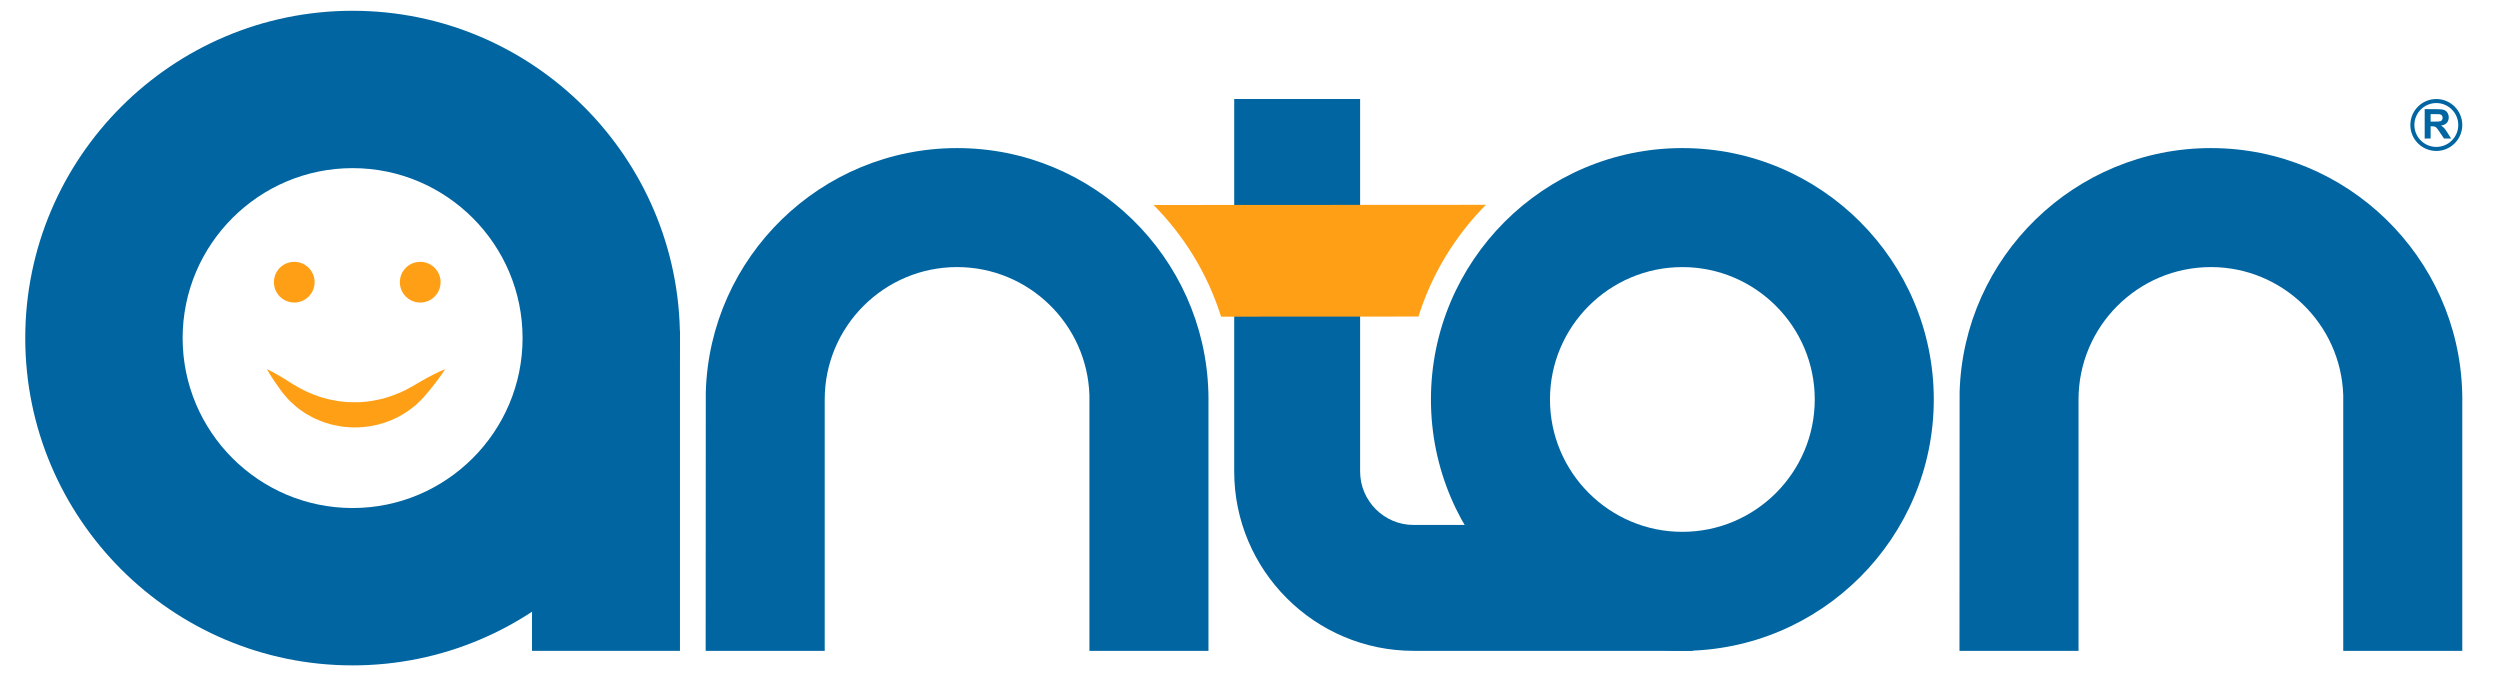 <?xml version="1.0" encoding="UTF-8" standalone="no"?>
<!DOCTYPE svg PUBLIC "-//W3C//DTD SVG 1.1//EN" "http://www.w3.org/Graphics/SVG/1.1/DTD/svg11.dtd">
<svg width="100%" height="100%" viewBox="0 0 3300 898" version="1.1" xmlns="http://www.w3.org/2000/svg" xmlns:xlink="http://www.w3.org/1999/xlink" xml:space="preserve" xmlns:serif="http://www.serif.com/" style="fill-rule:evenodd;clip-rule:evenodd;stroke-linejoin:round;stroke-miterlimit:1.414;">
    <g transform="matrix(1,0,0,1,0,-131.221)">
        <g id="Página-1" serif:id="Página 1" transform="matrix(4.167,0,0,3.059,0,131.221)">
            <rect x="0" y="0" width="792" height="293.5" style="fill:none;"/>
            <g id="Layer-1" serif:id="Layer 1" transform="matrix(1,0,0,1.362,0,-42.895)">
                <g transform="matrix(1,0,0,1,532.93,199.99)">
                    <path d="M0,-83.874C-23.125,-83.874 -41.938,-65.062 -41.938,-41.936C-41.938,-18.811 -23.125,0.001 0,0.001C23.124,0.001 41.938,-18.811 41.938,-41.936C41.938,-65.062 23.124,-83.874 0,-83.874M0,37.706C-43.916,37.706 -79.644,1.979 -79.644,-41.936C-79.644,-85.853 -43.916,-121.58 0,-121.58C43.915,-121.58 79.643,-85.853 79.643,-41.936C79.643,1.979 43.915,37.706 0,37.706" style="fill:rgb(0,101,161);fill-rule:nonzero;"/>
                </g>
                <g transform="matrix(1,0,0,1,111.697,192.449)">
                    <path d="M0,-107.686C-29.689,-107.686 -53.843,-83.533 -53.843,-53.844C-53.843,-24.155 -29.689,-0.001 0,-0.001C29.689,-0.001 53.843,-24.155 53.843,-53.844C53.843,-83.533 29.689,-107.686 0,-107.686M0,49.854C-57.179,49.854 -103.697,3.335 -103.697,-53.844C-103.697,-111.022 -57.179,-157.54 0,-157.54C57.179,-157.54 103.697,-111.022 103.697,-53.844C103.697,3.335 57.179,49.854 0,49.854" style="fill:rgb(0,101,161);fill-rule:nonzero;"/>
                </g>
                <g transform="matrix(-1,-0,-0,1,383.927,80.522)">
                    <rect x="168.532" y="55.804" width="46.863" height="101.37" style="fill:rgb(0,101,161);"/>
                </g>
                <g transform="matrix(1,0,0,1,536.543,62.867)">
                    <path d="M0,174.829L-88.744,174.829C-120.083,174.829 -145.578,149.334 -145.578,117.995L-145.578,0L-105.694,0L-105.694,117.995C-105.694,127.338 -98.087,134.946 -88.744,134.946L-41.549,134.946C-32.604,152.465 -17.918,166.583 0,174.829" style="fill:rgb(0,101,161);fill-rule:nonzero;"/>
                </g>
                <g transform="matrix(-0.389,-0.921,-0.921,0.389,381.283,72.5)">
                    <path d="M-56.805,-73.089C-62.064,-60.31 -70.325,-48.774 -81.108,-39.627L-56.805,17.995C-42.733,16.648 -28.702,18.792 -15.884,23.938L-56.805,-73.089Z" style="fill:rgb(255,159,21);fill-rule:nonzero;"/>
                </g>
                <g transform="matrix(1,0,0,1,620.715,78.411)">
                    <path d="M0,159.285L37.71,159.285L37.71,147.32L37.71,79.639C37.71,56.515 56.525,37.7 79.647,37.7C102.321,37.7 120.848,55.788 121.565,78.292L121.565,159.285L159.275,159.285L159.275,80.326C159.285,80.097 159.285,79.867 159.285,79.639C159.285,79.409 159.285,79.18 159.275,78.95L159.245,77.354C158.039,34.49 122.792,0 79.647,0C36.504,0 1.247,34.49 0.04,77.354" style="fill:rgb(0,101,161);fill-rule:nonzero;"/>
                </g>
                <g transform="matrix(1,0,0,1,223.537,78.411)">
                    <path d="M0,159.285L37.71,159.285L37.71,147.32L37.71,79.639C37.71,56.515 56.525,37.7 79.647,37.7C102.321,37.7 120.847,55.788 121.565,78.292L121.565,159.285L159.275,159.285L159.275,80.326C159.285,80.097 159.285,79.867 159.285,79.639C159.285,79.409 159.285,79.18 159.275,78.95L159.245,77.354C158.039,34.49 122.792,0 79.647,0C36.503,0 1.247,34.49 0.04,77.354" style="fill:rgb(0,101,161);fill-rule:nonzero;"/>
                </g>
                <g transform="matrix(1,0,0,1,99.663,120.896)">
                    <path d="M0,0.002C0,3.563 -2.887,6.449 -6.447,6.449C-10.009,6.449 -12.896,3.563 -12.896,0.002C-12.896,-3.561 -10.009,-6.447 -6.447,-6.447C-2.887,-6.447 0,-3.561 0,0.002" style="fill:rgb(255,159,21);fill-rule:nonzero;"/>
                </g>
                <g transform="matrix(1,0,0,1,139.564,120.896)">
                    <path d="M0,0.002C0,3.563 -2.887,6.449 -6.449,6.449C-10.011,6.449 -12.898,3.563 -12.898,0.002C-12.898,-3.561 -10.011,-6.447 -6.449,-6.447C-2.887,-6.447 0,-3.561 0,0.002" style="fill:rgb(255,159,21);fill-rule:nonzero;"/>
                </g>
                <g transform="matrix(1,0,0,1,84.533,166.911)">
                    <path d="M0,-18.474C2.58,-17.244 4.962,-15.801 7.299,-14.311C7.887,-13.913 8.442,-13.606 9,-13.282C9.567,-12.976 10.063,-12.589 10.649,-12.328C11.224,-12.056 11.779,-11.767 12.33,-11.48C12.873,-11.18 13.487,-11.005 14.04,-10.741C14.604,-10.494 15.16,-10.242 15.755,-10.076L17.478,-9.475C18.671,-9.211 19.799,-8.795 20.997,-8.633C23.342,-8.14 25.731,-7.936 28.106,-7.98C30.486,-7.946 32.858,-8.282 35.198,-8.771C37.566,-9.212 39.833,-10.071 42.114,-11.007C42.665,-11.28 43.235,-11.527 43.808,-11.784C44.373,-12.052 44.892,-12.395 45.46,-12.681L46.302,-13.132L47.182,-13.659L48.971,-14.706C51.384,-16.07 53.839,-17.384 56.484,-18.474C54.961,-16.053 53.25,-13.857 51.497,-11.708C50.579,-10.639 49.798,-9.609 48.689,-8.551C48.164,-8.026 47.641,-7.485 47.071,-7.002C46.489,-6.535 45.906,-6.058 45.303,-5.606C40.44,-2.055 34.322,-0.01 28.18,-0.006L27.029,0C26.646,-0.013 26.263,-0.054 25.881,-0.08C25.117,-0.152 24.349,-0.181 23.591,-0.295C22.084,-0.589 20.568,-0.817 19.118,-1.323C17.644,-1.723 16.247,-2.364 14.86,-2.969C13.524,-3.702 12.169,-4.377 10.966,-5.298C9.712,-6.132 8.591,-7.141 7.51,-8.159C6.959,-8.654 6.49,-9.245 6,-9.793C5.523,-10.357 5.021,-10.911 4.634,-11.464C2.994,-13.7 1.398,-15.981 0,-18.474" style="fill:rgb(255,159,21);fill-rule:nonzero;"/>
                </g>
                <g transform="matrix(1,0,0,1,768.078,66.08)">
                    <path d="M0,9.315L0,0L3.961,0C4.954,0 5.678,0.083 6.129,0.25C6.579,0.417 6.941,0.714 7.212,1.144C7.483,1.571 7.62,2.062 7.62,2.612C7.62,3.31 7.413,3.887 7.002,4.343C6.593,4.799 5.977,5.085 5.16,5.204C5.567,5.44 5.903,5.702 6.167,5.986C6.432,6.268 6.788,6.773 7.24,7.497L8.376,9.315L6.126,9.315L4.766,7.289C4.283,6.562 3.952,6.107 3.775,5.919C3.597,5.73 3.408,5.601 3.208,5.532C3.011,5.46 2.695,5.426 2.261,5.426L1.881,5.426L1.881,9.315L0,9.315ZM1.881,3.94L3.274,3.94C4.174,3.94 4.738,3.901 4.962,3.824C5.186,3.748 5.363,3.618 5.491,3.431C5.618,3.244 5.681,3.012 5.681,2.733C5.681,2.419 5.597,2.166 5.43,1.973C5.264,1.781 5.028,1.657 4.722,1.607C4.569,1.586 4.113,1.576 3.35,1.576L1.881,1.576L1.881,3.94Z" style="fill:rgb(0,101,161);fill-rule:nonzero;"/>
                </g>
                <g transform="matrix(1,0,0,1,779.99,71.093)">
                    <path d="M0,0.001C0,4.543 -3.684,8.227 -8.227,8.227C-12.769,8.227 -16.452,4.543 -16.452,0.001C-16.452,-4.542 -12.769,-8.226 -8.227,-8.226C-3.684,-8.226 0,-4.542 0,0.001M-8.227,6.951C-4.394,6.951 -1.275,3.835 -1.275,0.001C-1.275,-3.832 -4.394,-6.95 -8.227,-6.95C-12.061,-6.95 -15.177,-3.832 -15.177,0.001C-15.177,3.835 -12.061,6.951 -8.227,6.951" style="fill:rgb(0,101,161);fill-rule:nonzero;"/>
                </g>
            </g>
        </g>
    </g>
</svg>
